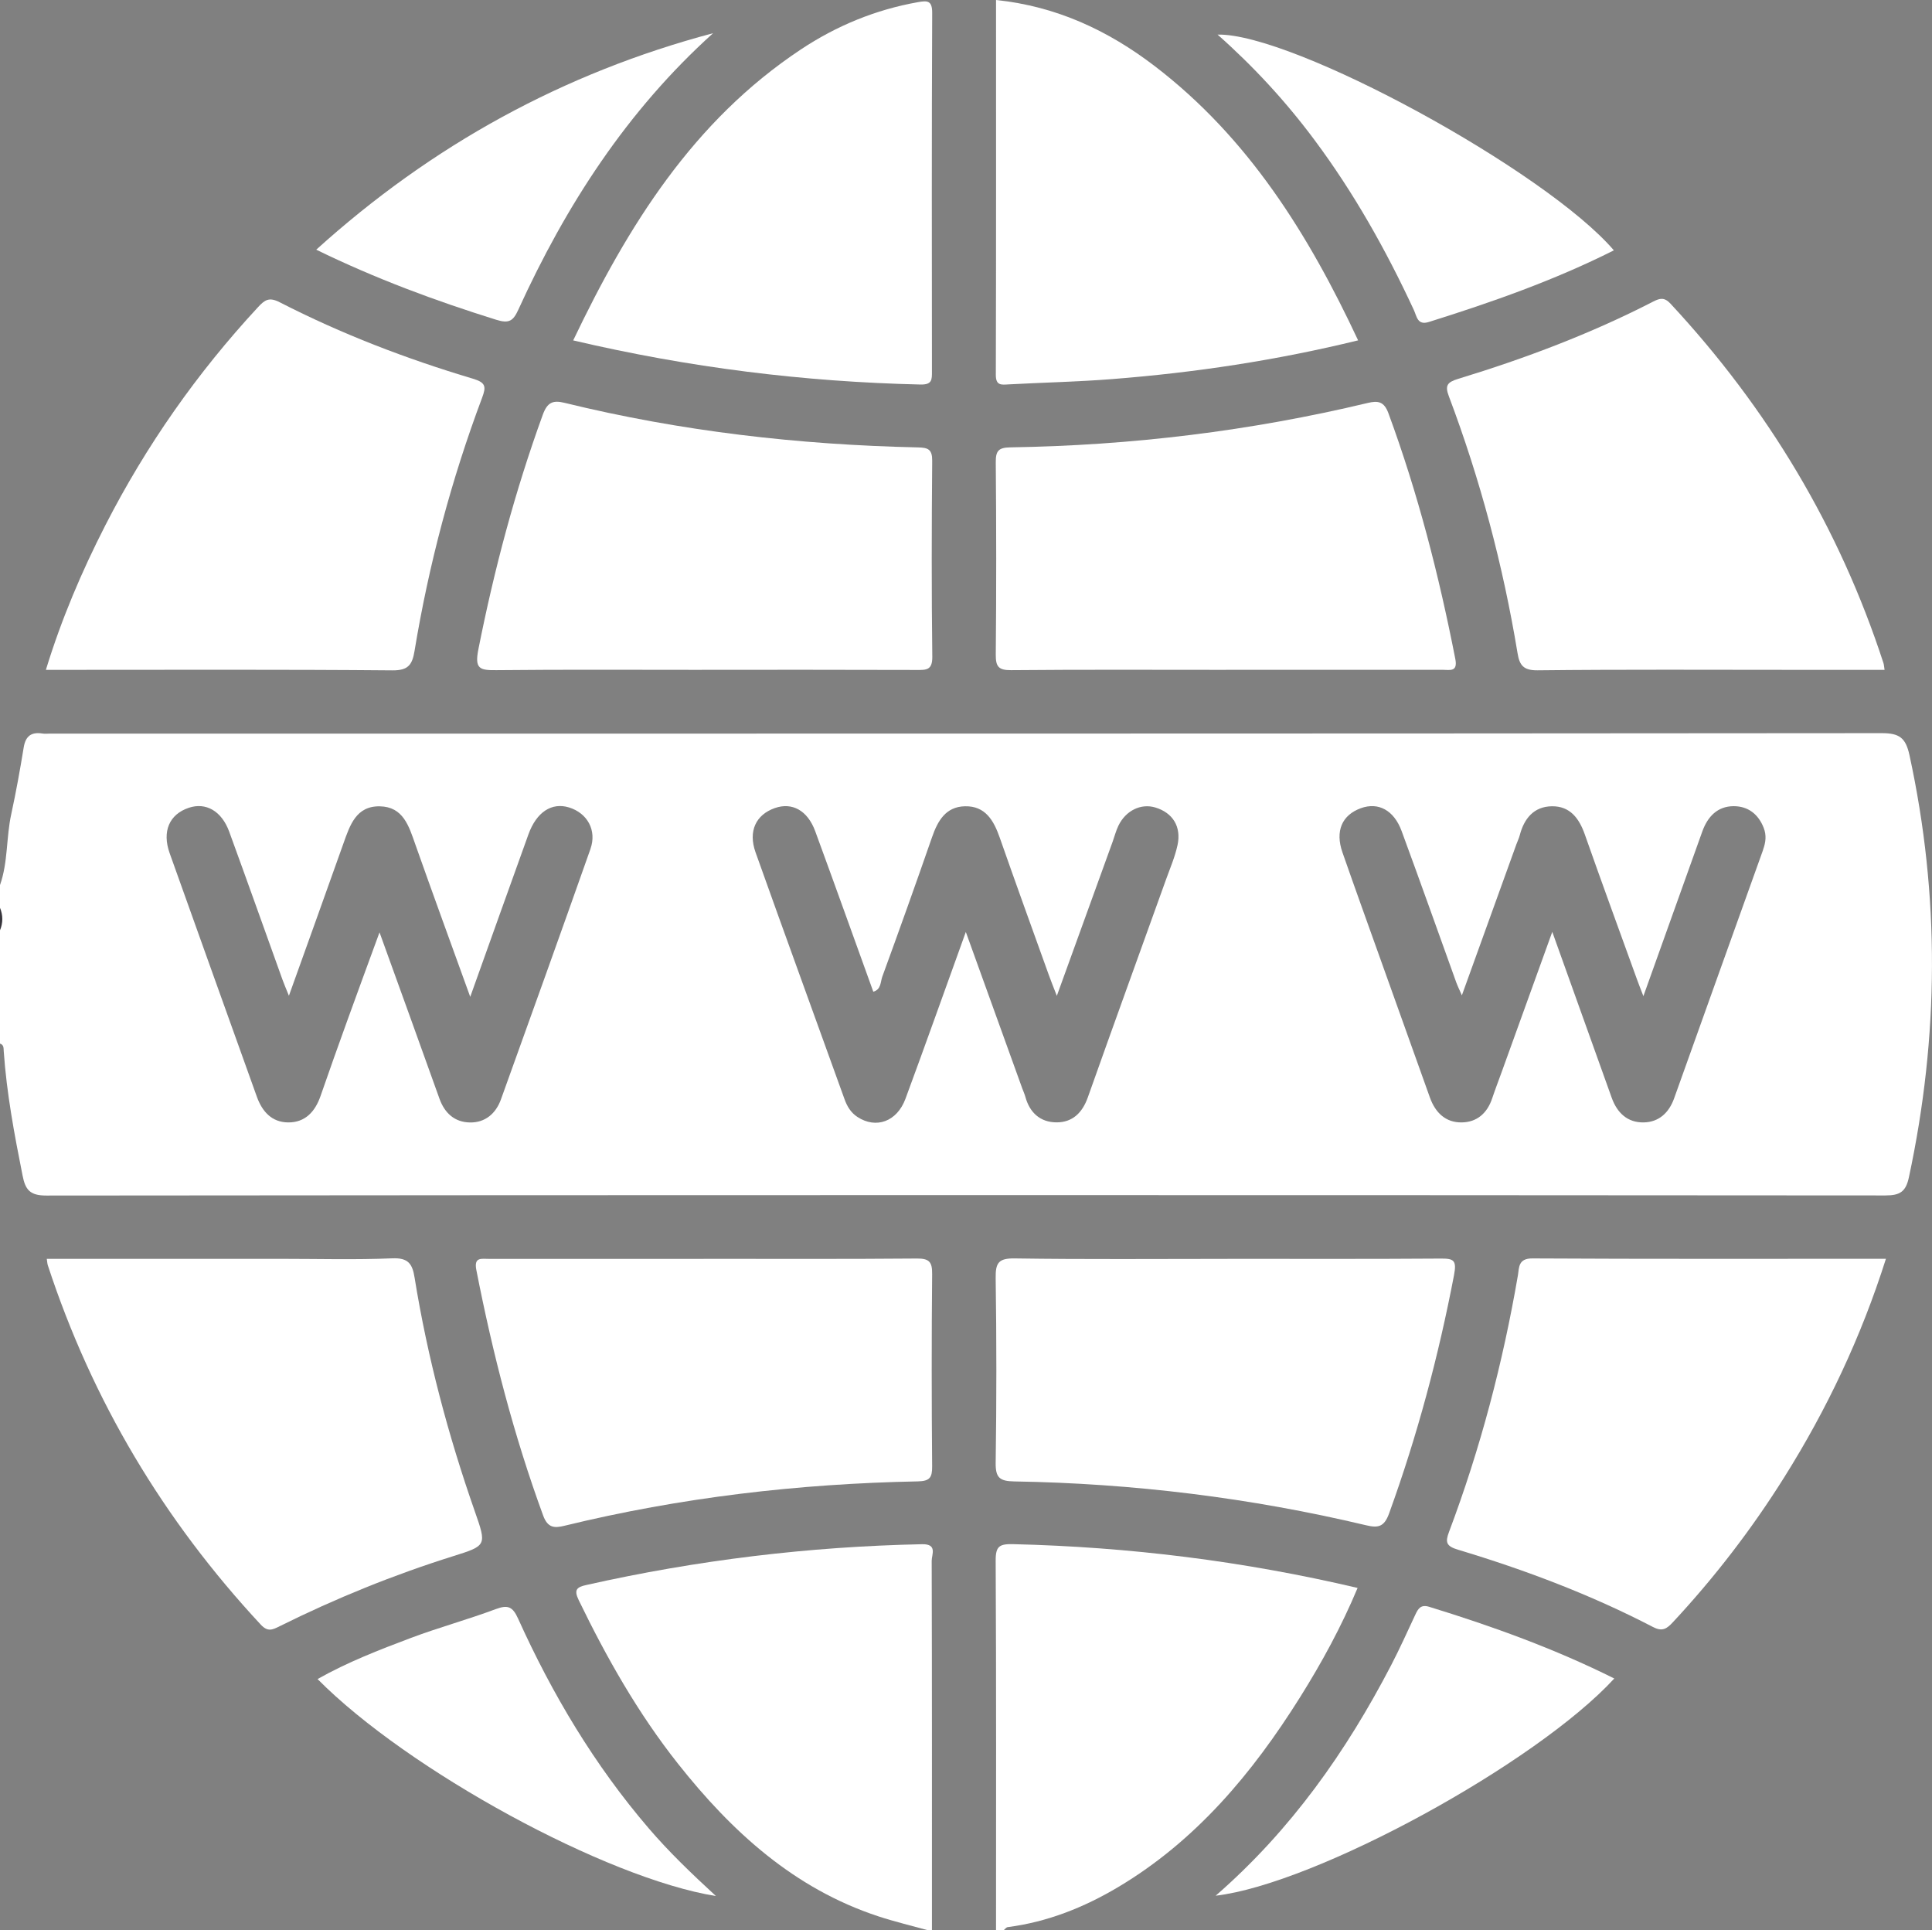 <?xml version="1.0" encoding="UTF-8"?><svg id="Layer_2" xmlns="http://www.w3.org/2000/svg" viewBox="0 0 383.17 382.77"><rect x="0" y="0" width="383.17" height="382.77" fill="#808080" stroke="none"/><defs><style>.cls-1{fill:#fff;}.cls-2{fill:#38363c;}</style></defs><g id="Layer_1-2"><g><path class="cls-1" d="M197.54,382.77c0-24.43,.06-48.87-.07-73.3-.02-2.91,.78-3.33,3.5-3.27,22.96,.55,45.61,3.35,68.28,8.68-3.21,7.67-7.1,14.8-11.42,21.69-9.43,15.03-20.62,28.44-36.1,37.65-6.76,4.02-13.99,6.9-21.88,7.92-.29,.04-.54,.41-.81,.63h-1.5Z"/><path class="cls-1" d="M184.07,382.77c-3.28-.91-6.6-1.7-9.84-2.76-16.74-5.5-29.11-16.81-39.77-30.28-7.9-9.98-14.14-20.99-19.68-32.42-1.02-2.1-.37-2.6,1.54-3.02,21.92-4.93,44.1-7.61,66.56-8.08,3.08-.06,1.9,2.05,1.9,3.29,.07,24.43,.05,48.85,.05,73.28h-.75Z"/><path class="cls-2" d="M0,180c1.24,1.5,1.04,2.99,0,4.49v-4.49Z"/><path class="cls-1" d="M9.1,132.83c3.09-10.09,7.11-19.51,11.79-28.66,8.1-15.83,18.21-30.24,30.3-43.28,1.31-1.42,2.19-2.03,4.27-.96,12.27,6.3,25.12,11.22,38.32,15.16,2.59,.77,2.65,1.6,1.84,3.77-6.12,16.3-10.57,33.06-13.41,50.24-.44,2.64-1.19,3.86-4.36,3.83-21.7-.19-43.39-.1-65.09-.1h-3.66Z"/><path class="cls-1" d="M374.03,249.62c-4.94,15.57-11.71,29.86-20.19,43.36-6.44,10.26-13.79,19.82-22.05,28.69-1.22,1.31-2.09,1.93-3.97,.95-12.36-6.42-25.35-11.32-38.66-15.32-2.33-.7-2.55-1.47-1.79-3.5,6.23-16.53,10.69-33.53,13.68-50.94,.25-1.47,.03-3.33,2.84-3.32,23.19,.13,46.38,.07,70.14,.07Z"/><path class="cls-1" d="M373.76,132.83h-17.6c-17.08,0-34.16-.1-51.23,.09-2.84,.03-3.57-1.05-3.96-3.41-2.88-17.42-7.39-34.41-13.62-50.93-.81-2.14-.33-2.79,1.86-3.46,13.29-4.05,26.27-8.94,38.65-15.31,1.34-.69,2.23-.91,3.46,.42,19.24,20.7,33.46,44.36,42.22,71.25,.11,.34,.12,.71,.22,1.33Z"/><path class="cls-1" d="M9.29,249.62H55.75c7.36,0,14.72,.21,22.07-.1,3.15-.13,3.97,1.11,4.4,3.8,2.56,15.83,6.66,31.28,11.96,46.41,2.35,6.71,2.36,6.76-4.27,8.84-11.85,3.72-23.32,8.37-34.44,13.9-1.43,.71-2.35,1.19-3.76-.32-19.25-20.7-33.42-44.39-42.23-71.26-.11-.34-.11-.71-.2-1.26Z"/><path class="cls-1" d="M243.13,132.83c-14.2,0-28.4-.07-42.6,.06-2.5,.02-3.06-.71-3.04-3.1,.12-12.71,.11-25.41,0-38.12-.02-2.26,.54-2.92,2.88-2.96,23.94-.37,47.58-3.23,70.87-8.8,2.04-.49,3.26-.33,4.13,2.05,5.85,15.86,10.02,32.15,13.26,48.71,.52,2.65-1.11,2.15-2.52,2.15-14.33,0-28.65,0-42.98,0Z"/><path class="cls-1" d="M243.47,249.62c14.08,0,28.15,.05,42.23-.05,2.6-.02,3.24,.3,2.68,3.25-3.08,16.1-7.29,31.86-12.88,47.28-.98,2.71-2.19,2.92-4.58,2.35-22.93-5.45-46.2-8.3-69.76-8.69-2.88-.05-3.73-.72-3.69-3.69,.18-12.21,.18-24.42,0-36.62-.04-3,.53-3.96,3.77-3.91,14.07,.21,28.15,.09,42.23,.09Z"/><path class="cls-1" d="M139.16,132.83c-13.58,0-27.16-.08-40.74,.06-3.25,.03-4.32-.23-3.55-4.11,3.14-15.84,7.26-31.36,12.78-46.54,.91-2.51,2.06-2.91,4.31-2.36,23.04,5.64,46.45,8.33,70.13,8.84,1.98,.04,2.81,.4,2.79,2.64-.11,12.96-.14,25.92,.02,38.87,.03,2.69-1.2,2.63-3.12,2.62-14.2-.05-28.41-.03-42.61-.03Z"/><path class="cls-1" d="M139.57,249.62c14.08,0,28.16,.06,42.24-.06,2.45-.02,3.09,.63,3.06,3.07-.12,12.71-.11,25.42,0,38.13,.02,2.2-.44,2.94-2.83,2.99-23.68,.46-47.09,3.19-70.13,8.81-1.96,.48-3.28,.42-4.18-2.02-5.82-15.87-10.02-32.15-13.26-48.72-.51-2.6,1.02-2.19,2.49-2.19,14.2,0,28.41,0,42.61,0Z"/><path class="cls-1" d="M269.36,67.49c-16.22,3.97-32.41,6.4-48.78,7.68-6.82,.54-13.68,.68-20.52,1.05-1.44,.08-2.57,.29-2.56-1.9,.07-24.66,.04-49.32,.04-74.32,11.98,1.24,22.25,6.05,31.49,13.12,18.58,14.22,30.51,33.41,40.32,54.37Z"/><path class="cls-1" d="M113.68,67.5c10.89-22.79,23.81-43.52,45.13-57.68,7.1-4.72,14.86-7.91,23.29-9.4,1.82-.32,2.79-.33,2.78,2.15-.11,23.69-.07,47.38-.05,71.07,0,1.63,.06,2.66-2.28,2.61-23.09-.53-45.87-3.35-68.87-8.75Z"/><path class="cls-1" d="M320.08,49.64c-11.8,5.94-24.17,10.28-36.71,14.21-2.27,.71-2.38-1.13-2.96-2.37-5.5-11.86-11.87-23.2-19.69-33.7-5.67-7.62-12.06-14.56-19.24-20.92,14.92-.34,65.09,26.99,78.6,42.79Z"/><path class="cls-1" d="M241.11,375.9c14.92-12.98,25.88-28.56,34.78-45.67,1.71-3.29,3.24-6.69,4.81-10.05,.57-1.22,1.1-2.07,2.77-1.55,12.55,3.86,24.87,8.31,36.69,14.21-15.49,16.85-59.21,40.74-79.06,43.07Z"/><path class="cls-1" d="M141.43,6.58c-17.08,15.39-29.21,34.16-38.63,54.83-1.02,2.24-1.84,2.79-4.38,2-12.08-3.77-23.91-8.14-35.7-13.9C85.67,28.77,111.76,14.46,141.43,6.58Z"/><path class="cls-1" d="M142.01,375.98c-21.78-3.48-61.17-24.98-79.03-43.03,5.95-3.36,12.23-5.79,18.5-8.15,5.56-2.09,11.31-3.65,16.87-5.73,2.42-.9,3.35-.44,4.41,1.91,6.78,15.01,15.16,29.05,25.92,41.59,3.97,4.63,8.36,8.85,13.31,13.41Z"/><path class="cls-1" d="M378.7,149.73c-.75-3.43-1.99-4.35-5.5-4.35-121.08,.11-242.17,.09-363.25,.09-.5,0-1.01,.07-1.49-.01-2.22-.36-3.39,.47-3.76,2.76-.72,4.41-1.51,8.81-2.46,13.18C1.21,166.07,1.61,170.95,0,175.51v4.49c.61,1.5,.61,2.99,0,4.49v22.45c.78,.24,.7,.9,.74,1.5,.57,8.33,2.11,16.51,3.74,24.68,.55,2.79,1.44,3.96,4.71,3.95,121.58-.12,243.17-.11,364.75-.02,2.9,0,4.04-.75,4.65-3.6,5.98-27.91,6.18-55.78,.11-83.72Zm-261.59,18.6c-5.85,16.58-11.8,33.13-17.76,49.68-1.02,2.82-3.14,4.63-6.17,4.57-3-.06-5-1.84-6.03-4.74-3.83-10.73-7.72-21.43-11.88-32.96-2.3,6.29-4.35,11.84-6.36,17.41-1.81,5.01-3.6,10.02-5.34,15.05-1.08,3.11-3.06,5.27-6.45,5.23-3.22-.04-5.12-2.15-6.18-5.1-5.76-16.1-11.56-32.18-17.29-48.28-1.55-4.34-.06-7.72,3.79-9.01,3.38-1.14,6.52,.63,8.02,4.74,3.57,9.77,7.05,19.57,10.57,29.36,.32,.9,.71,1.77,1.27,3.17,3.73-10.41,7.3-20.3,10.82-30.22,1.28-3.6,2.51-7.42,7.2-7.34,4.65,.08,5.77,3.91,7.04,7.52,3.48,9.85,7.07,19.66,10.9,30.26,4.03-11.25,7.76-21.74,11.54-32.21,1.6-4.44,4.62-6.4,8.05-5.35,3.63,1.12,5.56,4.53,4.25,8.23Zm116.42-.73c-.49,2.28-1.43,4.47-2.23,6.68-5.19,14.45-10.43,28.87-15.56,43.34-1.09,3.06-3.06,4.96-6.23,4.94-3.17-.02-5.28-1.9-6.14-5.03-.16-.59-.43-1.16-.64-1.74-3.6-9.99-7.21-19.97-11.18-30.99-4.23,11.72-8.03,22.42-11.97,33.08-1.68,4.54-5.83,6.02-9.52,3.61-1.3-.85-2.05-2.08-2.57-3.54-5.87-16.31-11.82-32.6-17.64-48.93-1.5-4.21,.07-7.46,3.81-8.78,3.43-1.21,6.5,.45,8.02,4.58,3.88,10.57,7.67,21.18,11.52,31.83,1.57-.43,1.41-1.95,1.78-2.97,3.36-9.19,6.65-18.4,9.86-27.64,1.13-3.27,2.73-6.08,6.54-6.16,4.03-.09,5.7,2.8,6.89,6.2,3.19,9.11,6.48,18.19,9.75,27.28,.4,1.12,.85,2.22,1.58,4.11,3.88-10.71,7.48-20.64,11.07-30.57,.38-1.05,.65-2.14,1.13-3.14,1.45-3.03,4.48-4.5,7.33-3.64,3.46,1.04,5.21,3.8,4.4,7.5Zm116.15,.9c-5.91,16.43-11.77,32.88-17.66,49.31-1.01,2.82-3,4.71-6.04,4.76-3.22,.05-5.26-1.91-6.33-4.88-3.85-10.72-7.68-21.45-11.79-32.91-3.51,9.72-6.77,18.77-10.04,27.81-.63,1.75-1.3,3.48-1.89,5.24-.98,2.92-3.02,4.7-6.02,4.74-3.2,.05-5.24-1.94-6.31-4.91-3.25-9.1-6.51-18.2-9.76-27.29-2.54-7.12-5.11-14.22-7.6-21.36-1.47-4.22-.09-7.39,3.66-8.75,3.44-1.25,6.55,.38,8.08,4.53,3.68,9.99,7.24,20.03,10.85,30.05,.25,.69,.58,1.34,1.1,2.53,3.72-10.31,7.27-20.14,10.82-29.97,.21-.58,.49-1.14,.65-1.74,.86-3.34,2.8-5.73,6.38-5.78,3.59-.05,5.41,2.38,6.54,5.61,3.37,9.58,6.87,19.11,10.32,28.66,.33,.93,.7,1.84,1.29,3.38,4.03-11.25,7.86-21.94,11.68-32.64,1.06-2.95,3-5.02,6.23-5.03,2.83,0,4.89,1.57,5.95,4.3,.58,1.48,.41,2.86-.13,4.34Z"/></g></g></svg>